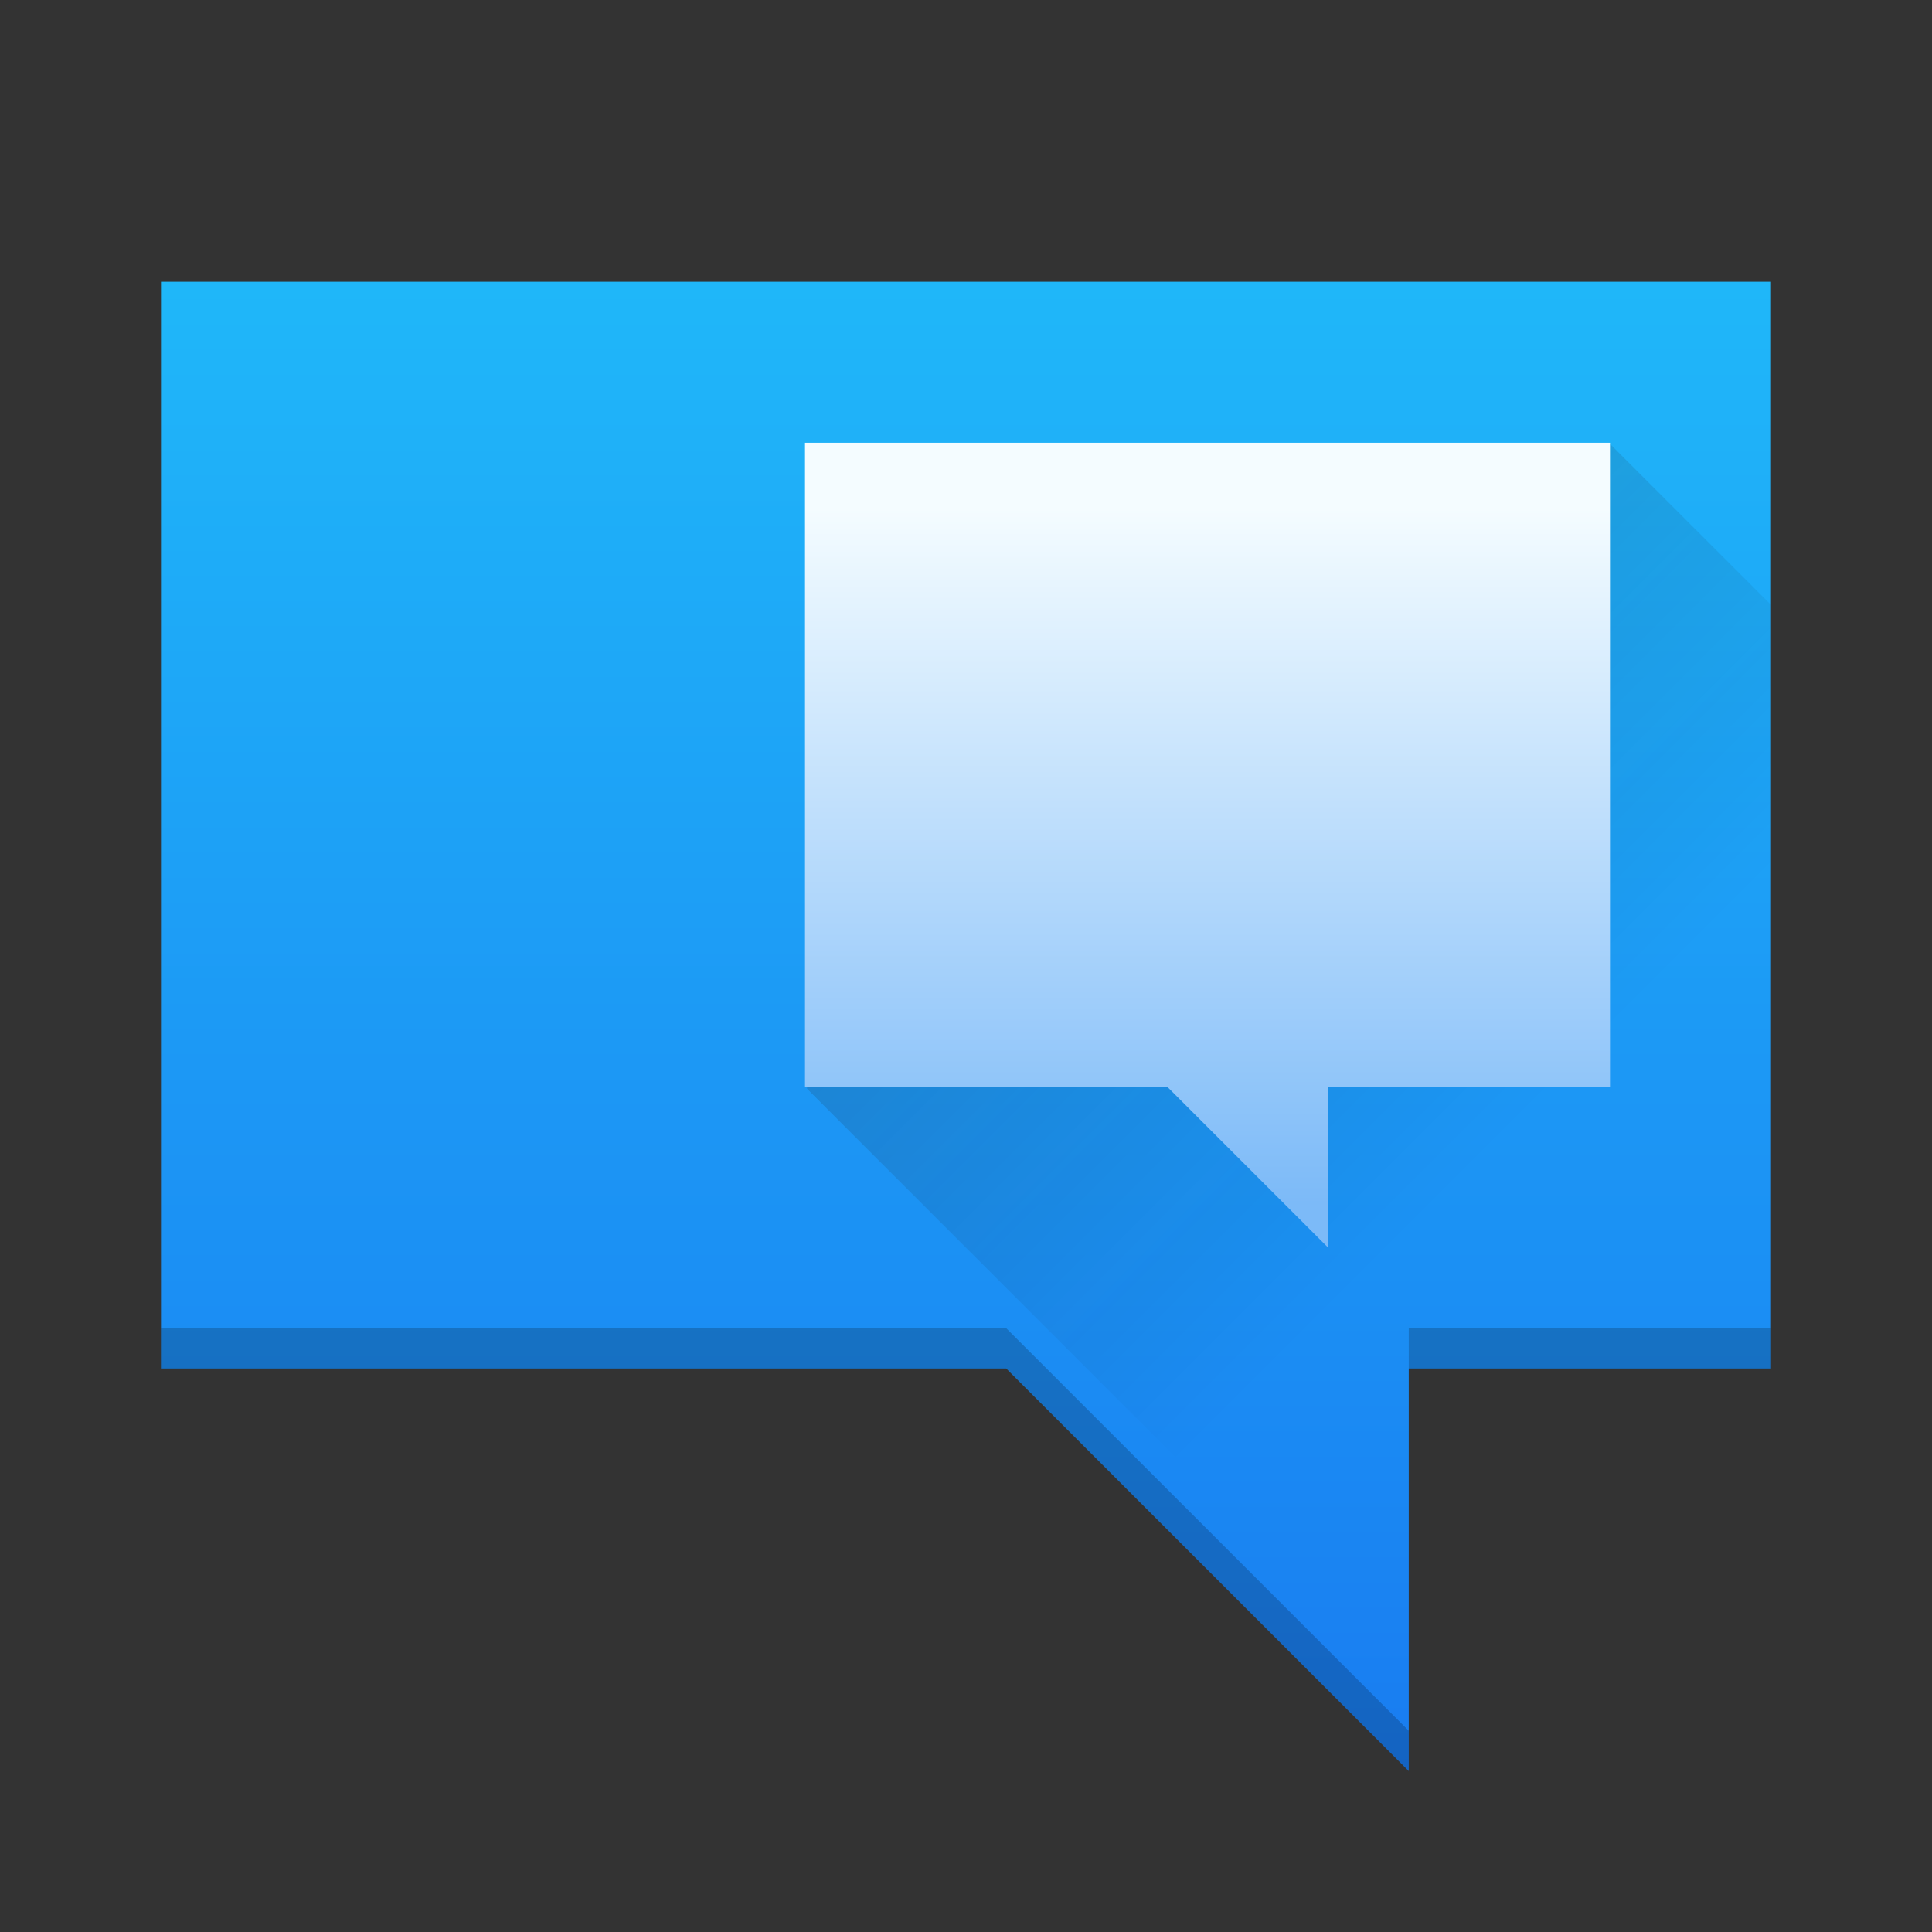 <?xml version="1.0" encoding="UTF-8" standalone="no"?>
<svg
   xmlns:dc="http://purl.org/dc/elements/1.1/"
   xmlns:cc="http://creativecommons.org/ns#"
   xmlns:rdf="http://www.w3.org/1999/02/22-rdf-syntax-ns#"
   xmlns:svg="http://www.w3.org/2000/svg"
   xmlns="http://www.w3.org/2000/svg"
   xmlns:xlink="http://www.w3.org/1999/xlink"
   xmlns:sodipodi="http://sodipodi.sourceforge.net/DTD/sodipodi-0.dtd"
   xmlns:inkscape="http://www.inkscape.org/namespaces/inkscape"
   width="48"
   height="48"
   version="1.1"
   id="svg95"
   sodipodi:docname="kde-im-log-viewer.svg"
   inkscape:version="0.92.1 r15371">
  <rect width="100%" height="100%" fill="#333333" stroke="none"/>
  <sodipodi:namedview
     pagecolor="#ffffff"
     bordercolor="#666666"
     borderopacity="1"
     objecttolerance="10"
     gridtolerance="10"
     guidetolerance="10"
     inkscape:pageopacity="0"
     inkscape:pageshadow="2"
     inkscape:window-width="1600"
     inkscape:window-height="808"
     id="namedview97"
     showgrid="false"
     inkscape:zoom="6.97"
     inkscape:cx="27.678376"
     inkscape:cy="40.18657"
     inkscape:window-x="0"
     inkscape:window-y="0"
     inkscape:window-maximized="1"
     inkscape:current-layer="svg95">
    <inkscape:grid
       type="xygrid"
       id="grid4644" />
  </sodipodi:namedview>
  <defs
     id="defs15">
    <linearGradient
       id="a"
       y1="44"
       y2="4"
       gradientUnits="userSpaceOnUse"
       x2="0">
      <stop
         stop-color="#197cf1"
         id="stop2" />
      <stop
         offset="1"
         stop-color="#20bcfa"
         id="stop4" />
    </linearGradient>
    <linearGradient
       inkscape:collect="always"
       id="linearGradient4227">
      <stop
         style="stop-color:#292c2f"
         id="stop4229" />
      <stop
         offset="1"
         style="stop-opacity:0"
         id="stop4231" />
    </linearGradient>
    <linearGradient
       inkscape:collect="always"
       xlink:href="#linearGradient4290"
       id="linearGradient4783"
       y1="545.798"
       y2="517.798"
       gradientUnits="userSpaceOnUse"
       x2="0"
       gradientTransform="matrix(0.612,0,0,0.617,-215.248,-306.861)" />
    <linearGradient
       inkscape:collect="always"
       id="linearGradient4290">
      <stop
         style="stop-color:#7cbaf8"
         id="stop4292" />
      <stop
         offset="1"
         style="stop-color:#f4fcff"
         id="stop4294" />
    </linearGradient>
    <linearGradient
       inkscape:collect="always"
       xlink:href="#linearGradient4227"
       id="linearGradient4663"
       x1="25.931"
       y1="15.04"
       x2="38.265"
       y2="27.374"
       gradientUnits="userSpaceOnUse" />
  </defs>
  <path
     inkscape:connector-curvature="0"
     style="fill:url(#a);fill-rule:evenodd"
     id="path17"
     d="M 4,7 V 34 H 25 L 35,44 V 34 h 9 V 7 Z" />
  <path
     style="fill:#000306;fill-rule:evenodd;fill-opacity:1;opacity:0.2"
     d="M 4 33 L 4 34 L 25 34 L 35 44 L 35 43 L 25 33 L 4 33 z M 35 33 L 35 34 L 44 34 L 44 33 L 35 33 z "
     id="path4646" />
  <path
     style="opacity:0.2;vector-effect:none;fill:url(#linearGradient4663);fill-opacity:1;stroke:none;stroke-width:2.312;stroke-linecap:round;stroke-linejoin:round;stroke-miterlimit:4;stroke-dasharray:none;stroke-dashoffset:0;stroke-opacity:1"
     d="M 40.008 11.037 L 25.262 12.889 L 21.602 15.947 L 20.049 27.047 L 35 41.998 L 35 34 L 44 34 L 44 15.029 L 40.008 11.037 z "
     id="rect4651" />
  <path
     inkscape:connector-curvature="0"
     style="fill:url(#linearGradient4783);stroke-width:1.434"
     id="path4781"
     d="m 40,11 v 16 h -7 v 4 L 29,27 H 20 V 11 Z"
     sodipodi:nodetypes="cccccccc" />
</svg>
